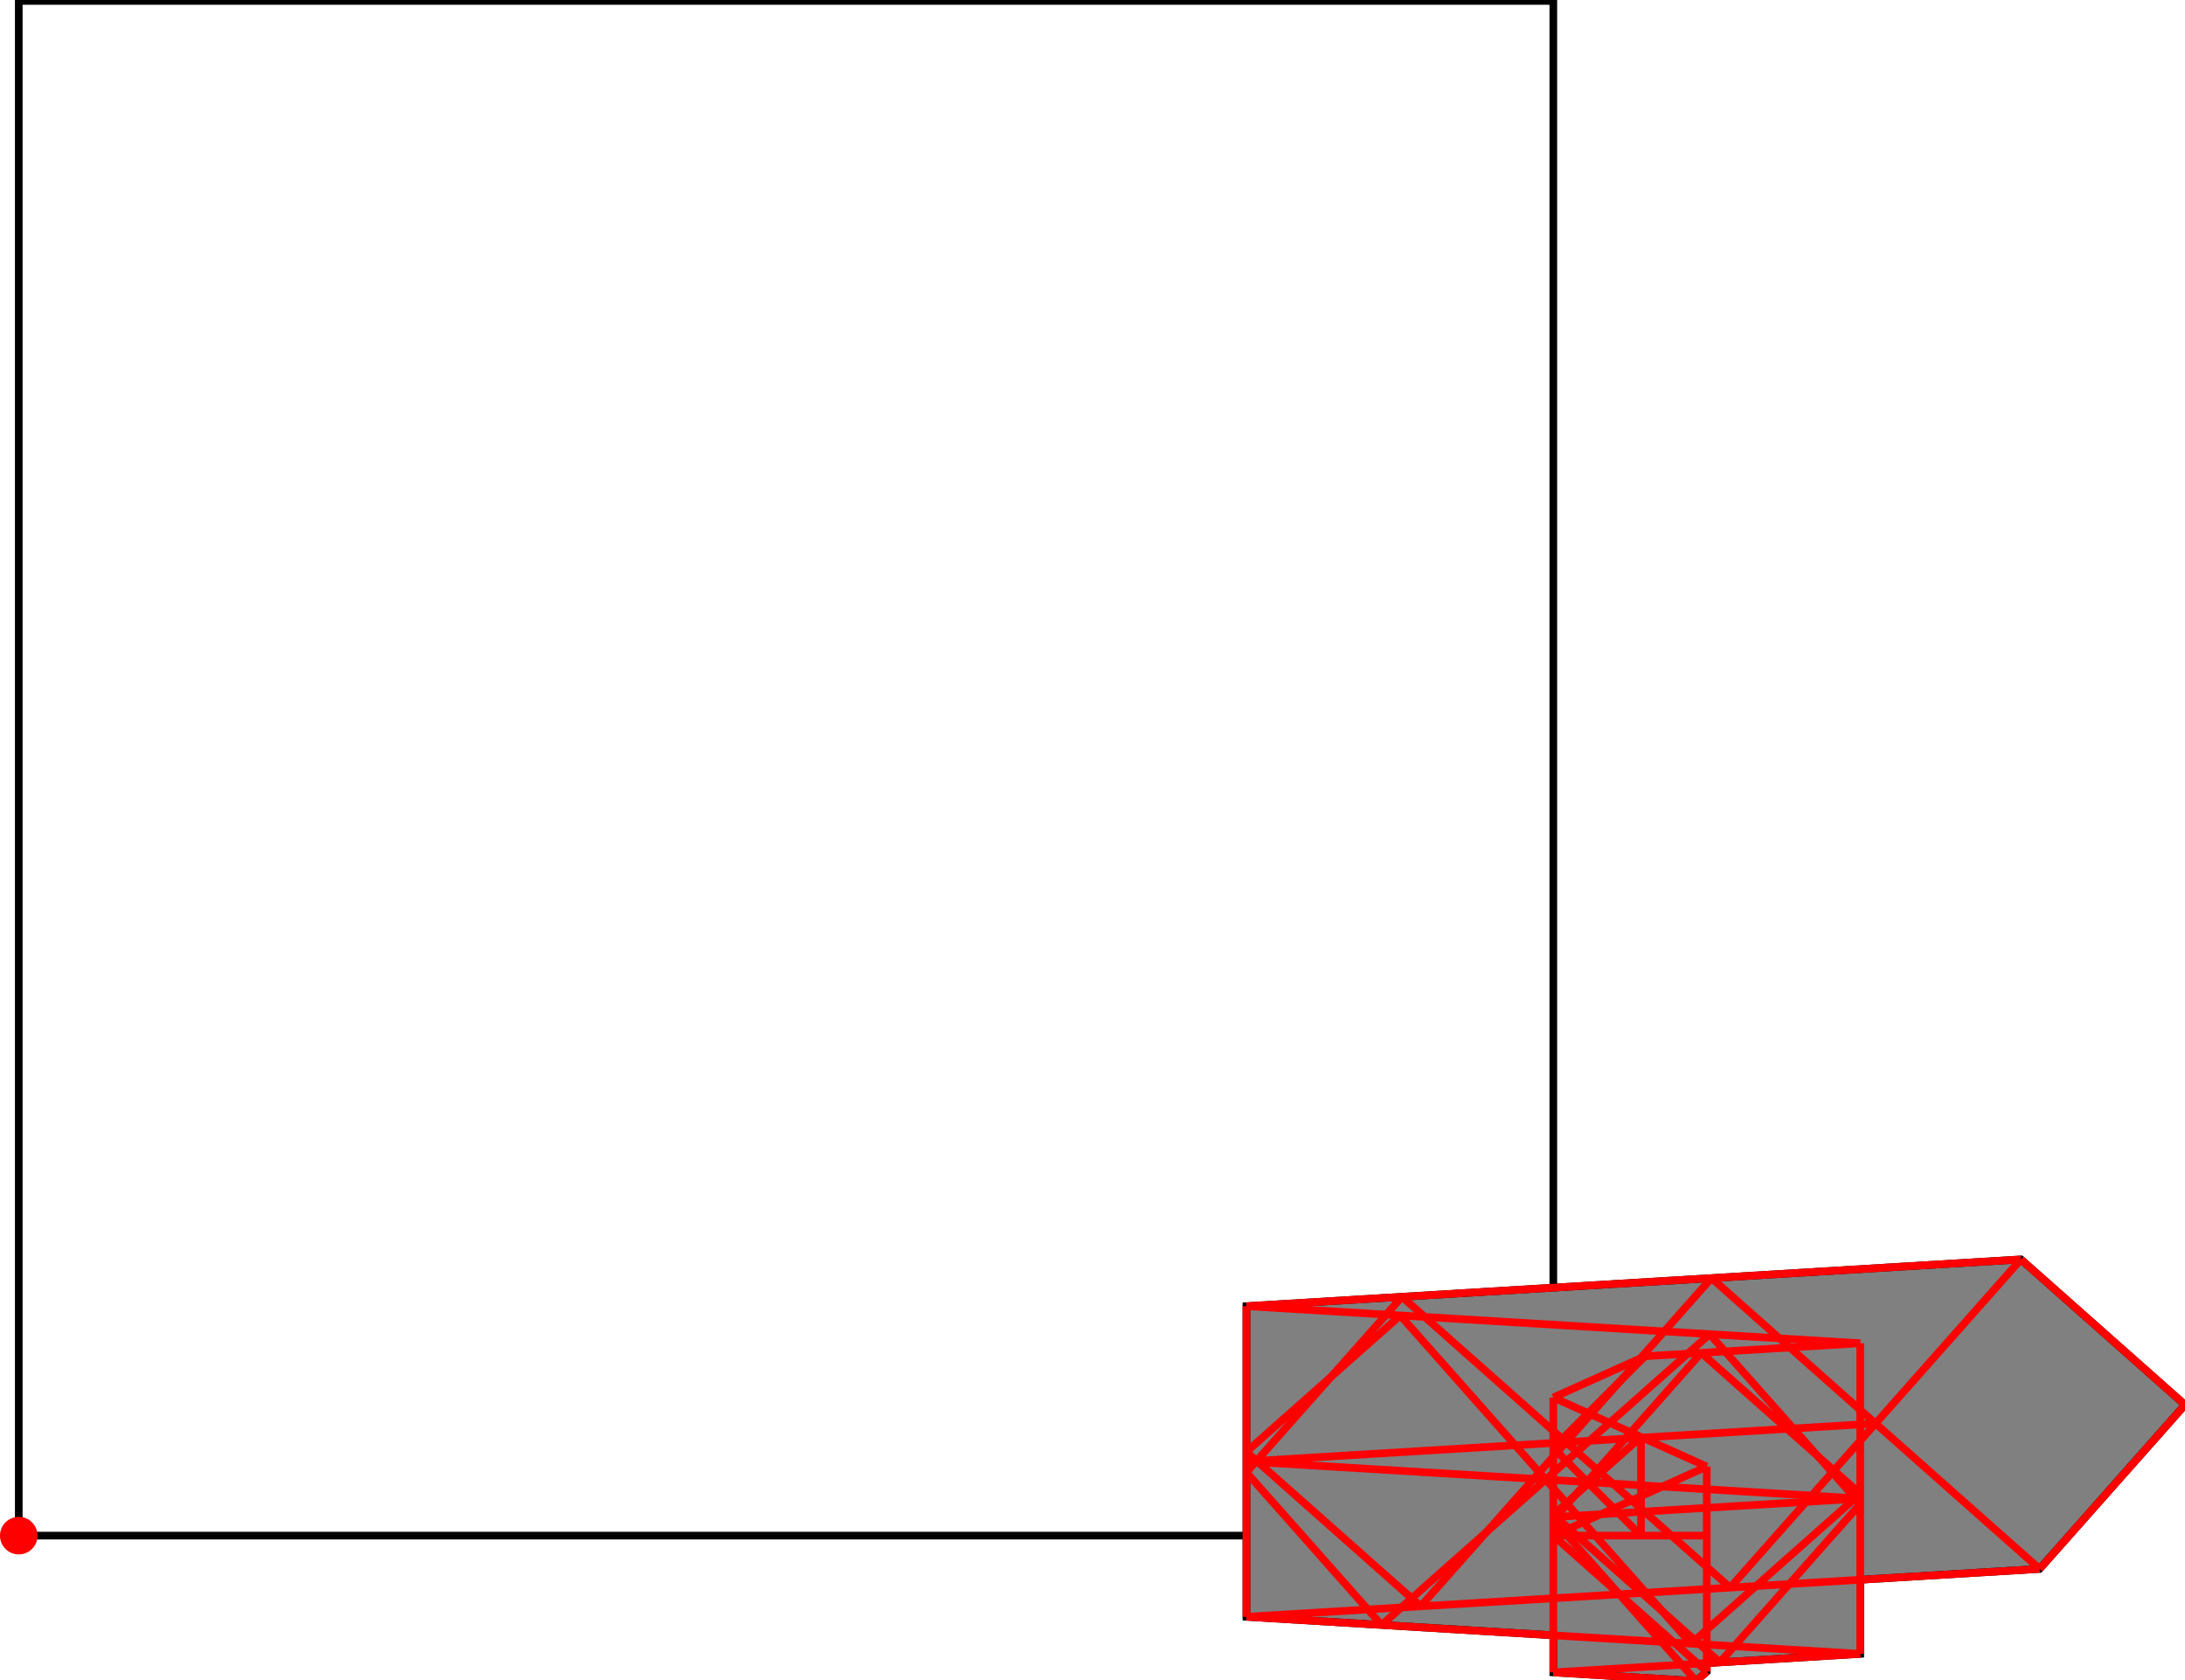 <?xml version="1.0" encoding="UTF-8"?>
<!DOCTYPE svg PUBLIC "-//W3C//DTD SVG 1.1//EN"
    "http://www.w3.org/Graphics/SVG/1.1/DTD/svg11.dtd"><svg xmlns="http://www.w3.org/2000/svg" height="384.424" stroke-opacity="1" viewBox="0 0 500 384" font-size="1" width="500" xmlns:xlink="http://www.w3.org/1999/xlink" stroke="rgb(0,0,0)" version="1.1"><defs></defs><g stroke-linejoin="miter" stroke-opacity="1.0" fill-opacity="0.0" stroke="rgb(0,0,0)" stroke-width="1.754" fill="rgb(0,0,0)" stroke-linecap="butt" stroke-miterlimit="10.0"><path d="M 355.45,351.154 l -0,-351.154 h -351.154 l -0,351.154 Z"/></g><g stroke-linejoin="miter" stroke-opacity="1.0" fill-opacity="1.0" stroke="rgb(0,0,0)" stroke-width="1.754" fill="rgb(128,128,128)" stroke-linecap="butt" stroke-miterlimit="10.0"><path d="M 388.135,384.424 l 2.43,-2.153 v -1.941 l 35.115,-2.12 v -16.963 l 41.05,-2.479 l 33.27,-37.545 l -37.545,-33.27 l -177.235,10.702 v 71.073 l 70.231,4.241 v 8.482 l 32.685,1.974 Z"/></g><g stroke-linejoin="miter" stroke-opacity="1.0" fill-opacity="1.0" stroke="rgb(0,0,0)" stroke-width="0.0" fill="rgb(255,0,0)" stroke-linecap="butt" stroke-miterlimit="10.0"><path d="M 8.591,351.154 c 0,-2.372 -1.923,-4.296 -4.296 -4.296c -2.372,-0 -4.296,1.923 -4.296 4.296c -0,2.372 1.923,4.296 4.296 4.296c 2.372,0 4.296,-1.923 4.296 -4.296Z"/></g><g stroke-linejoin="miter" stroke-opacity="1.0" fill-opacity="0.0" stroke="rgb(255,0,0)" stroke-width="1.754" fill="rgb(0,0,0)" stroke-linecap="butt" stroke-miterlimit="10.0"><path d="M 500,321.222 l -37.545,-33.27 "/></g><g stroke-linejoin="miter" stroke-opacity="1.0" fill-opacity="0.0" stroke="rgb(255,0,0)" stroke-width="1.754" fill="rgb(0,0,0)" stroke-linecap="butt" stroke-miterlimit="10.0"><path d="M 466.731,358.768 l -75.091,-66.539 "/></g><g stroke-linejoin="miter" stroke-opacity="1.0" fill-opacity="0.0" stroke="rgb(255,0,0)" stroke-width="1.754" fill="rgb(0,0,0)" stroke-linecap="butt" stroke-miterlimit="10.0"><path d="M 425.681,341.567 l -36.377,-32.234 "/></g><g stroke-linejoin="miter" stroke-opacity="1.0" fill-opacity="0.0" stroke="rgb(255,0,0)" stroke-width="1.754" fill="rgb(0,0,0)" stroke-linecap="butt" stroke-miterlimit="10.0"><path d="M 425.681,343.921 l -34.438,-38.864 "/></g><g stroke-linejoin="miter" stroke-opacity="1.0" fill-opacity="0.0" stroke="rgb(255,0,0)" stroke-width="1.754" fill="rgb(0,0,0)" stroke-linecap="butt" stroke-miterlimit="10.0"><path d="M 395.916,363.044 l -75.091,-66.539 "/></g><g stroke-linejoin="miter" stroke-opacity="1.0" fill-opacity="0.0" stroke="rgb(255,0,0)" stroke-width="1.754" fill="rgb(0,0,0)" stroke-linecap="butt" stroke-miterlimit="10.0"><path d="M 375.516,351.154 l -20.066,-20.066 "/></g><g stroke-linejoin="miter" stroke-opacity="1.0" fill-opacity="0.0" stroke="rgb(255,0,0)" stroke-width="1.754" fill="rgb(0,0,0)" stroke-linecap="butt" stroke-miterlimit="10.0"><path d="M 386.967,375.872 l -66.539,-75.091 "/></g><g stroke-linejoin="miter" stroke-opacity="1.0" fill-opacity="0.0" stroke="rgb(255,0,0)" stroke-width="1.754" fill="rgb(0,0,0)" stroke-linecap="butt" stroke-miterlimit="10.0"><path d="M 393.579,380.148 l -38.13,-33.787 "/></g><g stroke-linejoin="miter" stroke-opacity="1.0" fill-opacity="0.0" stroke="rgb(255,0,0)" stroke-width="1.754" fill="rgb(0,0,0)" stroke-linecap="butt" stroke-miterlimit="10.0"><path d="M 388.135,384.424 l -32.685,-36.886 "/></g><g stroke-linejoin="miter" stroke-opacity="1.0" fill-opacity="0.0" stroke="rgb(255,0,0)" stroke-width="1.754" fill="rgb(0,0,0)" stroke-linecap="butt" stroke-miterlimit="10.0"><path d="M 390.565,382.271 l -35.115,-31.116 "/></g><g stroke-linejoin="miter" stroke-opacity="1.0" fill-opacity="0.0" stroke="rgb(255,0,0)" stroke-width="1.754" fill="rgb(0,0,0)" stroke-linecap="butt" stroke-miterlimit="10.0"><path d="M 390.565,335.352 l -35.115,-15.802 "/></g><g stroke-linejoin="miter" stroke-opacity="1.0" fill-opacity="0.0" stroke="rgb(255,0,0)" stroke-width="1.754" fill="rgb(0,0,0)" stroke-linecap="butt" stroke-miterlimit="10.0"><path d="M 325.101,367.32 l -39.882,-35.34 "/></g><g stroke-linejoin="miter" stroke-opacity="1.0" fill-opacity="0.0" stroke="rgb(255,0,0)" stroke-width="1.754" fill="rgb(0,0,0)" stroke-linecap="butt" stroke-miterlimit="10.0"><path d="M 316.152,371.596 l -30.933,-34.909 "/></g><g stroke-linejoin="miter" stroke-opacity="1.0" fill-opacity="0.0" stroke="rgb(255,0,0)" stroke-width="1.754" fill="rgb(0,0,0)" stroke-linecap="butt" stroke-miterlimit="10.0"><path d="M 425.681,307.136 l -140.462,-8.482 "/></g><g stroke-linejoin="miter" stroke-opacity="1.0" fill-opacity="0.0" stroke="rgb(255,0,0)" stroke-width="1.754" fill="rgb(0,0,0)" stroke-linecap="butt" stroke-miterlimit="10.0"><path d="M 285.219,298.655 l 177.235,-10.702 "/></g><g stroke-linejoin="miter" stroke-opacity="1.0" fill-opacity="0.0" stroke="rgb(255,0,0)" stroke-width="1.754" fill="rgb(0,0,0)" stroke-linecap="butt" stroke-miterlimit="10.0"><path d="M 425.681,342.673 l -140.462,-8.482 "/></g><g stroke-linejoin="miter" stroke-opacity="1.0" fill-opacity="0.0" stroke="rgb(255,0,0)" stroke-width="1.754" fill="rgb(0,0,0)" stroke-linecap="butt" stroke-miterlimit="10.0"><path d="M 376.428,310.11 l 49.253,-2.974 "/></g><g stroke-linejoin="miter" stroke-opacity="1.0" fill-opacity="0.0" stroke="rgb(255,0,0)" stroke-width="1.754" fill="rgb(0,0,0)" stroke-linecap="butt" stroke-miterlimit="10.0"><path d="M 425.681,378.209 v -71.073 "/></g><g stroke-linejoin="miter" stroke-opacity="1.0" fill-opacity="0.0" stroke="rgb(255,0,0)" stroke-width="1.754" fill="rgb(0,0,0)" stroke-linecap="butt" stroke-miterlimit="10.0"><path d="M 390.565,382.271 v -46.918 "/></g><g stroke-linejoin="miter" stroke-opacity="1.0" fill-opacity="0.0" stroke="rgb(255,0,0)" stroke-width="1.754" fill="rgb(0,0,0)" stroke-linecap="butt" stroke-miterlimit="10.0"><path d="M 375.516,351.154 v -22.574 "/></g><g stroke-linejoin="miter" stroke-opacity="1.0" fill-opacity="0.0" stroke="rgb(255,0,0)" stroke-width="1.754" fill="rgb(0,0,0)" stroke-linecap="butt" stroke-miterlimit="10.0"><path d="M 355.45,382.45 v -62.9 "/></g><g stroke-linejoin="miter" stroke-opacity="1.0" fill-opacity="0.0" stroke="rgb(255,0,0)" stroke-width="1.754" fill="rgb(0,0,0)" stroke-linecap="butt" stroke-miterlimit="10.0"><path d="M 285.219,369.728 v -71.073 "/></g><g stroke-linejoin="miter" stroke-opacity="1.0" fill-opacity="0.0" stroke="rgb(255,0,0)" stroke-width="1.754" fill="rgb(0,0,0)" stroke-linecap="butt" stroke-miterlimit="10.0"><path d="M 285.219,334.191 l 143.966,-8.693 "/></g><g stroke-linejoin="miter" stroke-opacity="1.0" fill-opacity="0.0" stroke="rgb(255,0,0)" stroke-width="1.754" fill="rgb(0,0,0)" stroke-linecap="butt" stroke-miterlimit="10.0"><path d="M 355.45,351.154 h 35.115 "/></g><g stroke-linejoin="miter" stroke-opacity="1.0" fill-opacity="0.0" stroke="rgb(255,0,0)" stroke-width="1.754" fill="rgb(0,0,0)" stroke-linecap="butt" stroke-miterlimit="10.0"><path d="M 425.681,378.209 l -140.462,-8.482 "/></g><g stroke-linejoin="miter" stroke-opacity="1.0" fill-opacity="0.0" stroke="rgb(255,0,0)" stroke-width="1.754" fill="rgb(0,0,0)" stroke-linecap="butt" stroke-miterlimit="10.0"><path d="M 388.135,384.424 l -32.685,-1.974 "/></g><g stroke-linejoin="miter" stroke-opacity="1.0" fill-opacity="0.0" stroke="rgb(255,0,0)" stroke-width="1.754" fill="rgb(0,0,0)" stroke-linecap="butt" stroke-miterlimit="10.0"><path d="M 356.034,346.878 l 69.647,-4.205 "/></g><g stroke-linejoin="miter" stroke-opacity="1.0" fill-opacity="0.0" stroke="rgb(255,0,0)" stroke-width="1.754" fill="rgb(0,0,0)" stroke-linecap="butt" stroke-miterlimit="10.0"><path d="M 285.219,369.728 l 181.511,-10.96 "/></g><g stroke-linejoin="miter" stroke-opacity="1.0" fill-opacity="0.0" stroke="rgb(255,0,0)" stroke-width="1.754" fill="rgb(0,0,0)" stroke-linecap="butt" stroke-miterlimit="10.0"><path d="M 355.45,382.45 l 70.231,-4.241 "/></g><g stroke-linejoin="miter" stroke-opacity="1.0" fill-opacity="0.0" stroke="rgb(255,0,0)" stroke-width="1.754" fill="rgb(0,0,0)" stroke-linecap="butt" stroke-miterlimit="10.0"><path d="M 355.45,319.55 l 20.978,-9.44 "/></g><g stroke-linejoin="miter" stroke-opacity="1.0" fill-opacity="0.0" stroke="rgb(255,0,0)" stroke-width="1.754" fill="rgb(0,0,0)" stroke-linecap="butt" stroke-miterlimit="10.0"><path d="M 285.219,331.98 l 35.209,-31.199 "/></g><g stroke-linejoin="miter" stroke-opacity="1.0" fill-opacity="0.0" stroke="rgb(255,0,0)" stroke-width="1.754" fill="rgb(0,0,0)" stroke-linecap="butt" stroke-miterlimit="10.0"><path d="M 355.45,351.154 l 35.115,-15.802 "/></g><g stroke-linejoin="miter" stroke-opacity="1.0" fill-opacity="0.0" stroke="rgb(255,0,0)" stroke-width="1.754" fill="rgb(0,0,0)" stroke-linecap="butt" stroke-miterlimit="10.0"><path d="M 285.219,336.687 l 35.606,-40.182 "/></g><g stroke-linejoin="miter" stroke-opacity="1.0" fill-opacity="0.0" stroke="rgb(255,0,0)" stroke-width="1.754" fill="rgb(0,0,0)" stroke-linecap="butt" stroke-miterlimit="10.0"><path d="M 355.45,331.088 l 20.978,-20.978 "/></g><g stroke-linejoin="miter" stroke-opacity="1.0" fill-opacity="0.0" stroke="rgb(255,0,0)" stroke-width="1.754" fill="rgb(0,0,0)" stroke-linecap="butt" stroke-miterlimit="10.0"><path d="M 316.152,371.596 l 75.091,-66.539 "/></g><g stroke-linejoin="miter" stroke-opacity="1.0" fill-opacity="0.0" stroke="rgb(255,0,0)" stroke-width="1.754" fill="rgb(0,0,0)" stroke-linecap="butt" stroke-miterlimit="10.0"><path d="M 325.101,367.32 l 66.539,-75.091 "/></g><g stroke-linejoin="miter" stroke-opacity="1.0" fill-opacity="0.0" stroke="rgb(255,0,0)" stroke-width="1.754" fill="rgb(0,0,0)" stroke-linecap="butt" stroke-miterlimit="10.0"><path d="M 355.45,346.361 l 20.066,-17.781 "/></g><g stroke-linejoin="miter" stroke-opacity="1.0" fill-opacity="0.0" stroke="rgb(255,0,0)" stroke-width="1.754" fill="rgb(0,0,0)" stroke-linecap="butt" stroke-miterlimit="10.0"><path d="M 355.45,347.538 l 33.853,-38.205 "/></g><g stroke-linejoin="miter" stroke-opacity="1.0" fill-opacity="0.0" stroke="rgb(255,0,0)" stroke-width="1.754" fill="rgb(0,0,0)" stroke-linecap="butt" stroke-miterlimit="10.0"><path d="M 395.916,363.044 l 66.539,-75.091 "/></g><g stroke-linejoin="miter" stroke-opacity="1.0" fill-opacity="0.0" stroke="rgb(255,0,0)" stroke-width="1.754" fill="rgb(0,0,0)" stroke-linecap="butt" stroke-miterlimit="10.0"><path d="M 386.967,375.872 l 38.714,-34.304 "/></g><g stroke-linejoin="miter" stroke-opacity="1.0" fill-opacity="0.0" stroke="rgb(255,0,0)" stroke-width="1.754" fill="rgb(0,0,0)" stroke-linecap="butt" stroke-miterlimit="10.0"><path d="M 393.579,380.148 l 32.101,-36.227 "/></g><g stroke-linejoin="miter" stroke-opacity="1.0" fill-opacity="0.0" stroke="rgb(255,0,0)" stroke-width="1.754" fill="rgb(0,0,0)" stroke-linecap="butt" stroke-miterlimit="10.0"><path d="M 388.135,384.424 l 2.43,-2.153 "/></g><g stroke-linejoin="miter" stroke-opacity="1.0" fill-opacity="0.0" stroke="rgb(255,0,0)" stroke-width="1.754" fill="rgb(0,0,0)" stroke-linecap="butt" stroke-miterlimit="10.0"><path d="M 466.731,358.768 l 33.27,-37.545 "/></g></svg>